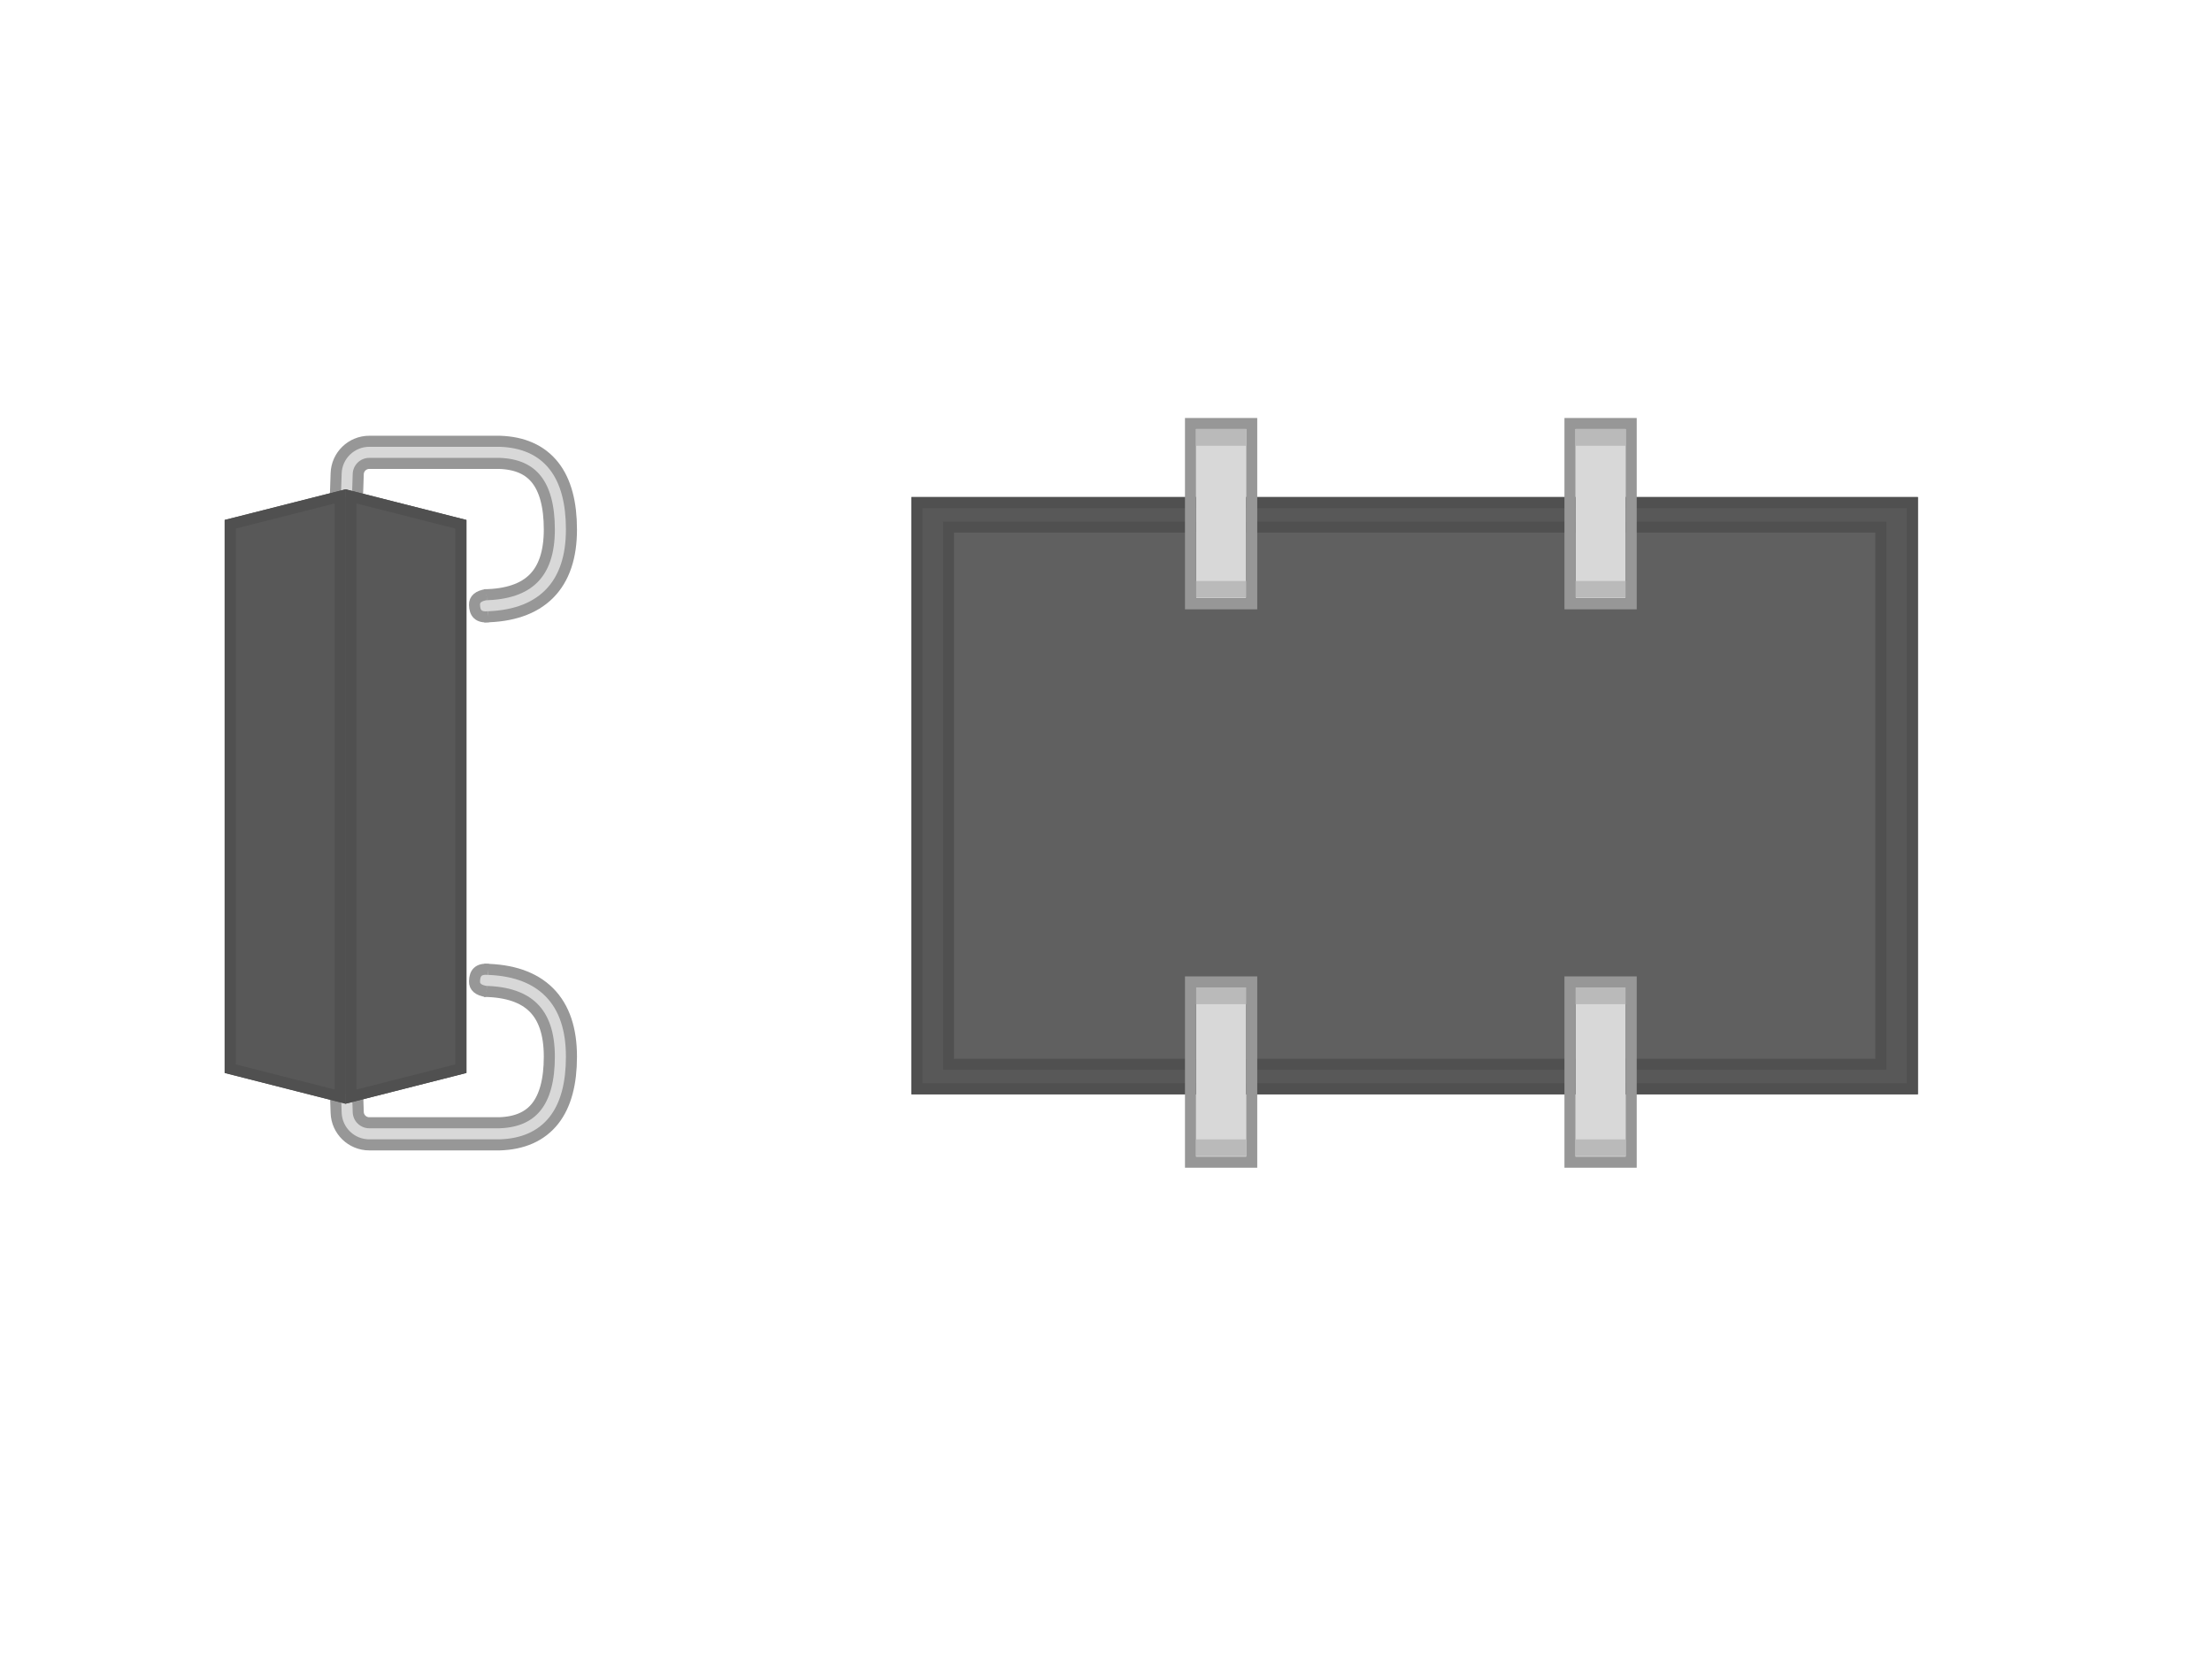 <?xml version="1.0" encoding="UTF-8" standalone="no"?>
<svg width="200px" height="150px" viewBox="0 0 200 150" version="1.1" xmlns="http://www.w3.org/2000/svg" xmlns:xlink="http://www.w3.org/1999/xlink">
    <!-- Generator: Sketch 48.2 (47327) - http://www.bohemiancoding.com/sketch -->
    <title>Oscillator-JLead</title>
    <desc>Created with Sketch.</desc>
    <defs>
        <path d="M0.948,5.424 L1.032,2.888 C1.068,1.81 1.953,0.955 3.031,0.955 L14.801,0.955 C18.473,1.07 20.309,3.397 20.309,7.935 C20.309,12.473 18.009,14.772 13.41,14.834" id="path-1"></path>
        <path d="M0.948,5.424 L1.032,2.888 C1.068,1.81 1.953,0.955 3.031,0.955 L14.801,0.955 C18.473,1.07 20.309,3.397 20.309,7.935 C20.309,12.473 18.009,14.772 13.41,14.834" id="path-2"></path>
        <polygon id="path-3" points="0.954 3.069 11.895 0.294 11.895 55.853 0.954 53.069"></polygon>
        <polygon id="path-4" points="11.874 3.069 22.814 0.294 22.814 55.853 11.874 53.069"></polygon>
        <rect id="path-5" x="0.408" y="7" width="91" height="54"></rect>
        <rect id="path-6" x="3.255" y="9.212" width="85.306" height="49.575"></rect>
        <rect id="path-7" x="0.733" y="0.85" width="4.533" height="15.3"></rect>
        <rect id="path-8" x="0.733" y="0.85" width="4.533" height="15.3"></rect>
        <rect id="path-9" x="0.733" y="0.85" width="4.533" height="15.3"></rect>
        <rect id="path-10" x="0.733" y="0.85" width="4.533" height="15.3"></rect>
    </defs>
    <g stroke="none" stroke-width="1" fill="none" fill-rule="evenodd">
        <g>
            <g transform="translate(19, 39.943)">
                <g transform="translate(11.359, 0)">
                    <g>
                        <g>
                            <use stroke="#979797" stroke-width="3" xlink:href="#path-1"></use>
                            <use stroke="#D8D8D8" stroke-width="1" xlink:href="#path-1"></use>
                        </g>
                        <path d="M13.623,13.82 C12.891,13.931 12.531,14.239 12.543,14.745 C12.562,15.504 12.904,15.91 13.808,15.822" stroke="#979797" fill="#D8D8D8"></path>
                    </g>
                    <g transform="translate(10.5, 55.527) scale(1, -1) translate(-10.5, -55.527) translate(0, 47.527)">
                        <g>
                            <use stroke="#979797" stroke-width="3" xlink:href="#path-2"></use>
                            <use stroke="#D8D8D8" stroke-width="1" xlink:href="#path-2"></use>
                        </g>
                        <path d="M13.623,13.82 C12.891,13.931 12.531,14.239 12.543,14.745 C12.562,15.504 12.904,15.91 13.808,15.822" stroke="#979797" fill="#D8D8D8"></path>
                    </g>
                </g>
                <path d="M11.859,5.5 L11.859,58.509" stroke="#505050" stroke-linecap="square"></path>
                <g transform="translate(0.359, 4)">
                    <g>
                        <use fill="#585858" fill-rule="evenodd" xlink:href="#path-3"></use>
                        <path stroke="#505050" stroke-width="1" d="M1.454,3.458 L1.454,52.681 L11.395,55.209 L11.395,0.937 L1.454,3.458 Z"></path>
                    </g>
                    <g transform="translate(17.344, 28.073) scale(-1, 1) translate(-17.344, -28.073) ">
                        <use fill="#585858" fill-rule="evenodd" xlink:href="#path-4"></use>
                        <path stroke="#505050" stroke-width="1" d="M12.374,3.458 L12.374,52.681 L22.314,55.209 L22.314,0.937 L12.374,3.458 Z"></path>
                    </g>
                </g>
            </g>
            <g transform="translate(82, 37.943)">
                <g>
                    <use fill="#585858" fill-rule="evenodd" xlink:href="#path-5"></use>
                    <rect stroke="#505050" stroke-width="1" x="0.908" y="7.5" width="90" height="53"></rect>
                </g>
                <g>
                    <use fill="#606060" fill-rule="evenodd" xlink:href="#path-6"></use>
                    <rect stroke="#505050" stroke-width="1" x="3.755" y="9.712" width="84.306" height="48.575"></rect>
                </g>
                <g transform="translate(25, 0)">
                    <g transform="translate(0.408, 0)">
                        <g>
                            <g>
                                <use fill="#D8D8D8" fill-rule="evenodd" xlink:href="#path-7"></use>
                                <rect stroke="#979797" stroke-width="1" x="0.233" y="0.35" width="5.533" height="16.3"></rect>
                            </g>
                            <rect fill="#BABABA" x="0.733" y="0.85" width="4.533" height="1.512"></rect>
                            <rect fill="#BABABA" x="0.733" y="14.588" width="4.533" height="1.512"></rect>
                        </g>
                        <g transform="translate(34.311, 0)">
                            <g>
                                <use fill="#D8D8D8" fill-rule="evenodd" xlink:href="#path-8"></use>
                                <rect stroke="#979797" stroke-width="1" x="0.233" y="0.35" width="5.533" height="16.3"></rect>
                            </g>
                            <rect fill="#BABABA" x="0.733" y="0.85" width="4.533" height="1.512"></rect>
                            <rect fill="#BABABA" x="0.733" y="14.588" width="4.533" height="1.512"></rect>
                        </g>
                    </g>
                    <g transform="translate(0.408, 50.488)">
                        <g>
                            <g>
                                <use fill="#D8D8D8" fill-rule="evenodd" xlink:href="#path-9"></use>
                                <rect stroke="#979797" stroke-width="1" x="0.233" y="0.35" width="5.533" height="16.3"></rect>
                            </g>
                            <rect fill="#BABABA" x="0.733" y="0.85" width="4.533" height="1.512"></rect>
                            <rect fill="#BABABA" x="0.733" y="14.588" width="4.533" height="1.512"></rect>
                        </g>
                        <g transform="translate(34.311, 0)">
                            <g>
                                <use fill="#D8D8D8" fill-rule="evenodd" xlink:href="#path-10"></use>
                                <rect stroke="#979797" stroke-width="1" x="0.233" y="0.35" width="5.533" height="16.3"></rect>
                            </g>
                            <rect fill="#BABABA" x="0.733" y="0.85" width="4.533" height="1.512"></rect>
                            <rect fill="#BABABA" x="0.733" y="14.588" width="4.533" height="1.512"></rect>
                        </g>
                    </g>
                </g>
            </g>
        </g>
    </g>
</svg>